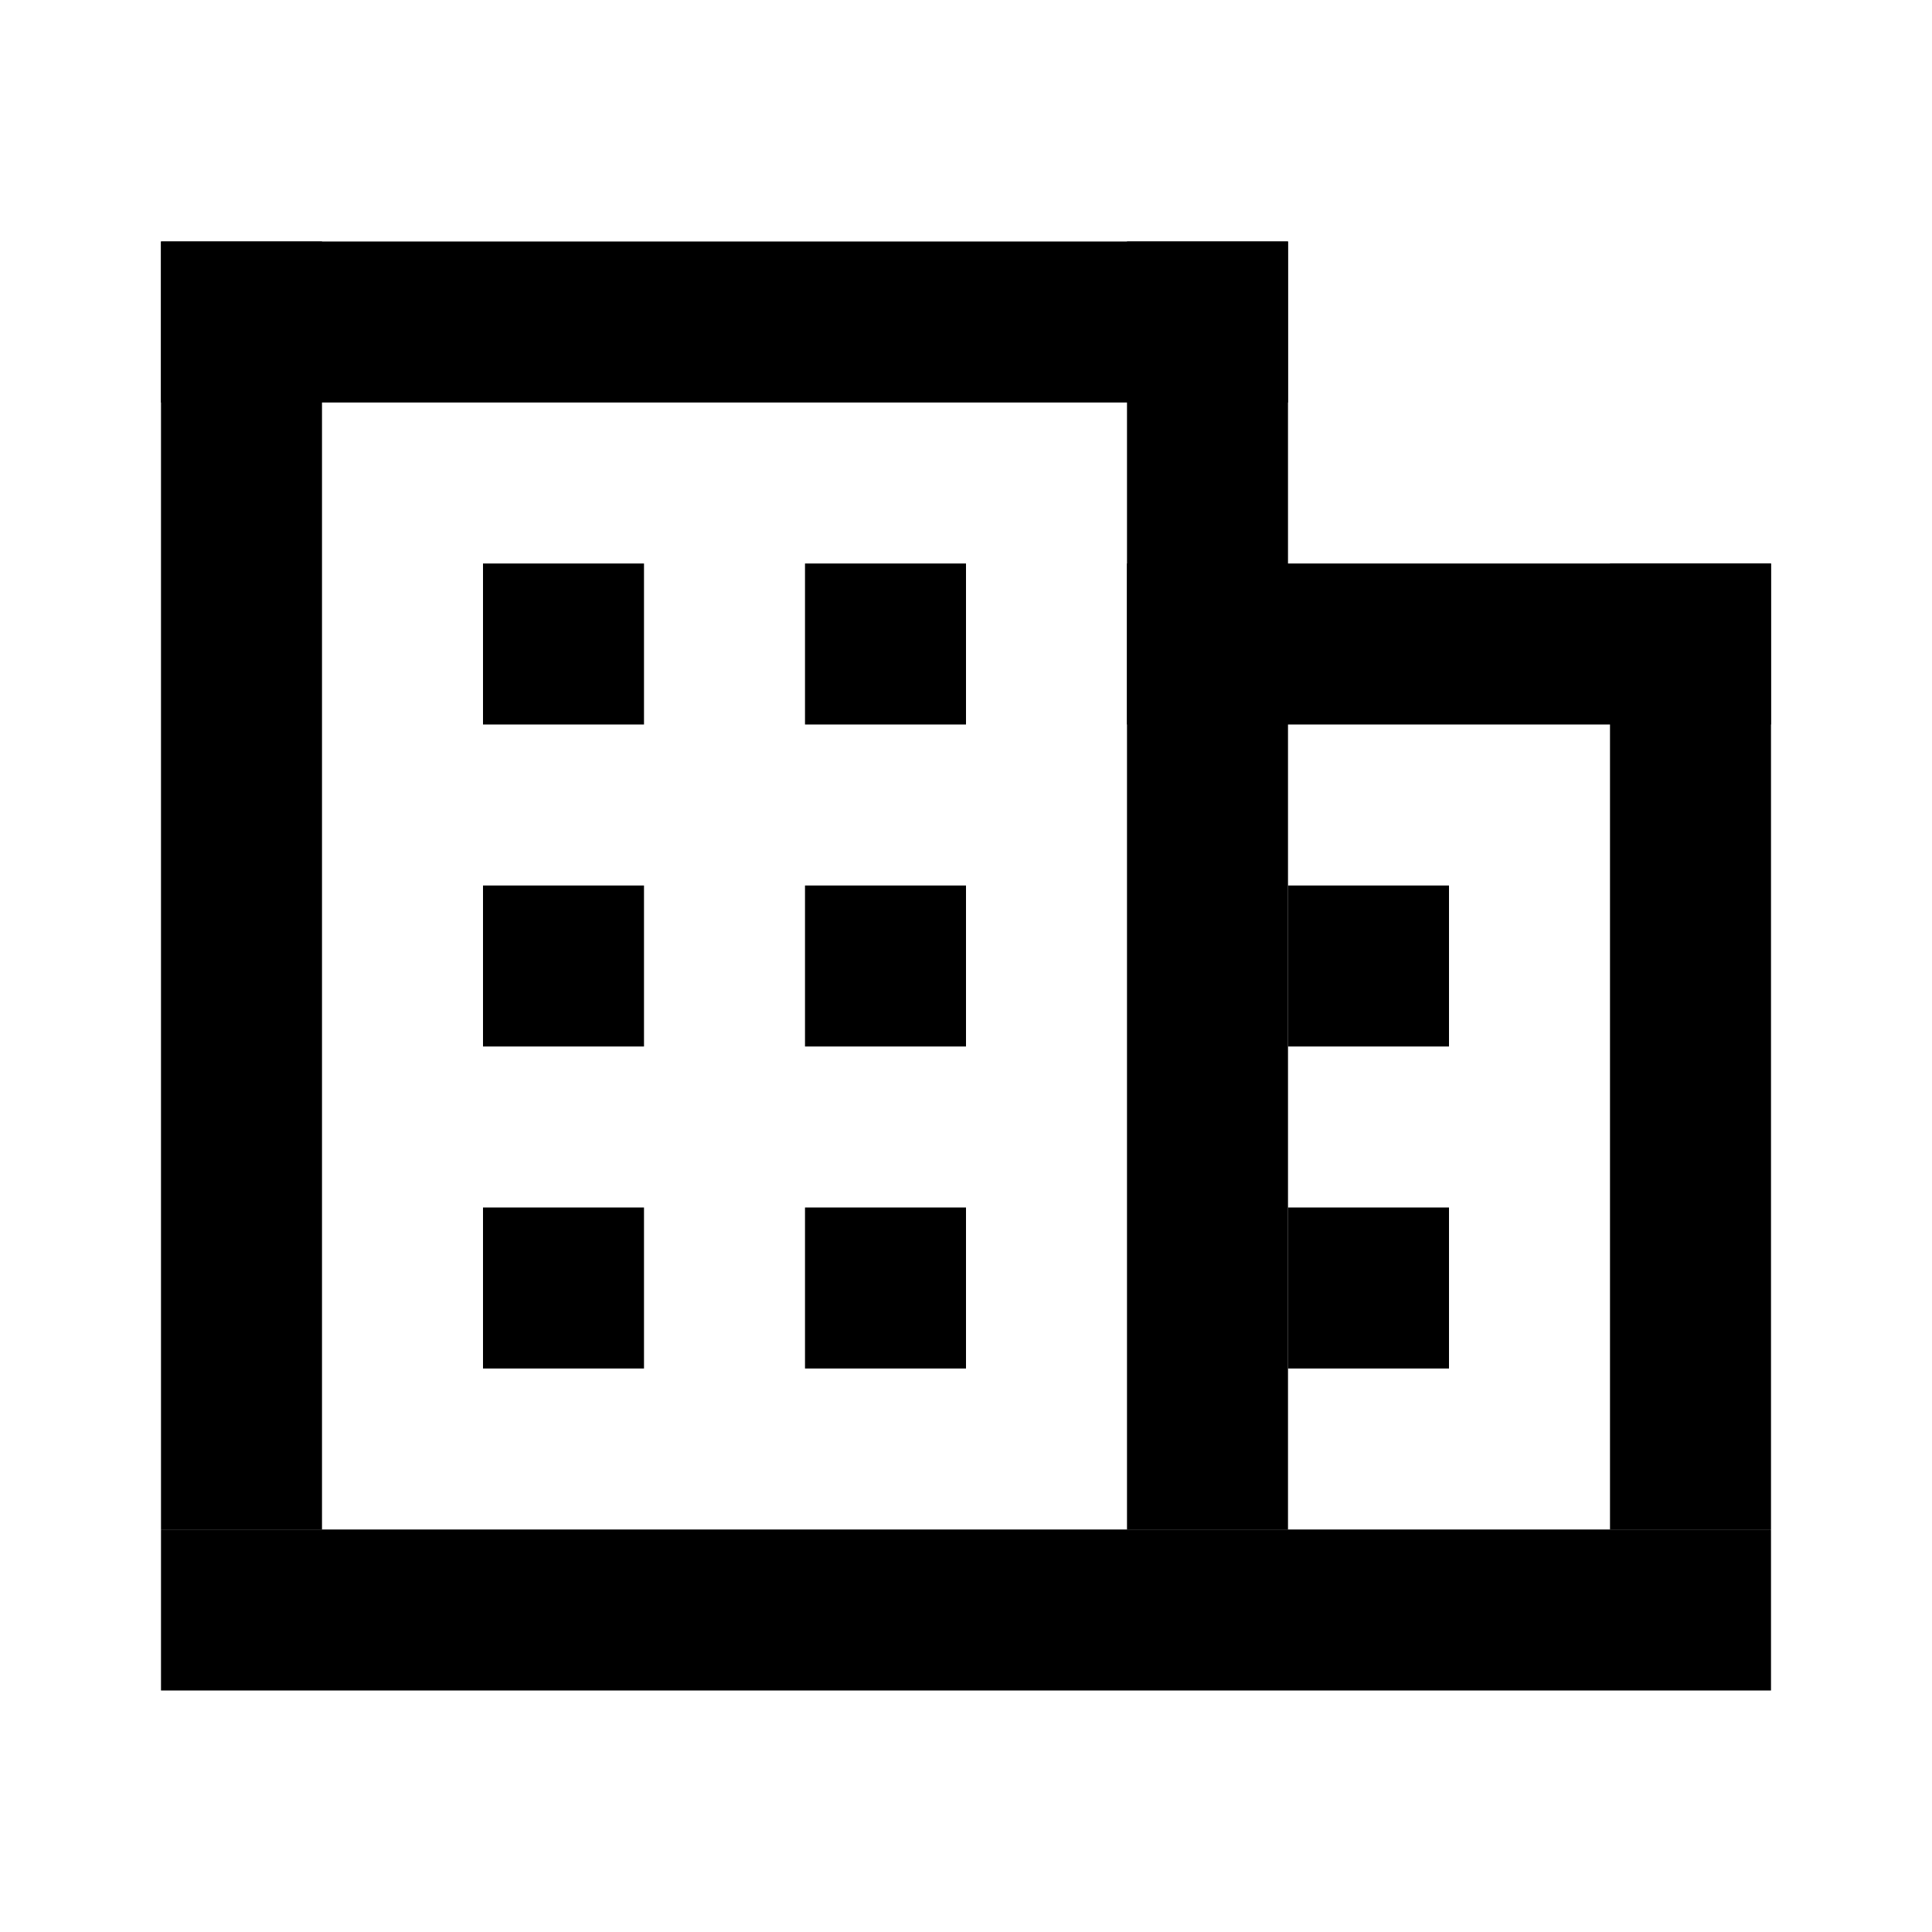 <svg width="24" height="24" viewBox="0 0 24 24" fill="none" xmlns="http://www.w3.org/2000/svg">

<rect x="2" y="3" width="2" height="16" fill="currentColor"/>
<rect x="6" y="7" width="2" height="2" fill="currentColor"/>
<rect x="6" y="11" width="2" height="2" fill="currentColor"/>
<rect x="10" y="11" width="2" height="2" fill="currentColor"/>
<rect x="16" y="11" width="2" height="2" fill="currentColor"/>
<rect x="16" y="15" width="2" height="2" fill="currentColor"/>
<rect x="6" y="15" width="2" height="2" fill="currentColor"/>
<rect x="10" y="15" width="2" height="2" fill="currentColor"/>
<rect x="10" y="7" width="2" height="2" fill="currentColor"/>
<rect x="2" y="3" width="14" height="2" fill="currentColor"/>
<rect x="14" y="7" width="8" height="2" fill="currentColor"/>
<rect x="14" y="3" width="2" height="16" fill="currentColor"/>
<rect x="20" y="7" width="2" height="12" fill="currentColor"/>
<rect x="2" y="19" width="20" height="2" fill="currentColor"/>
</svg>
